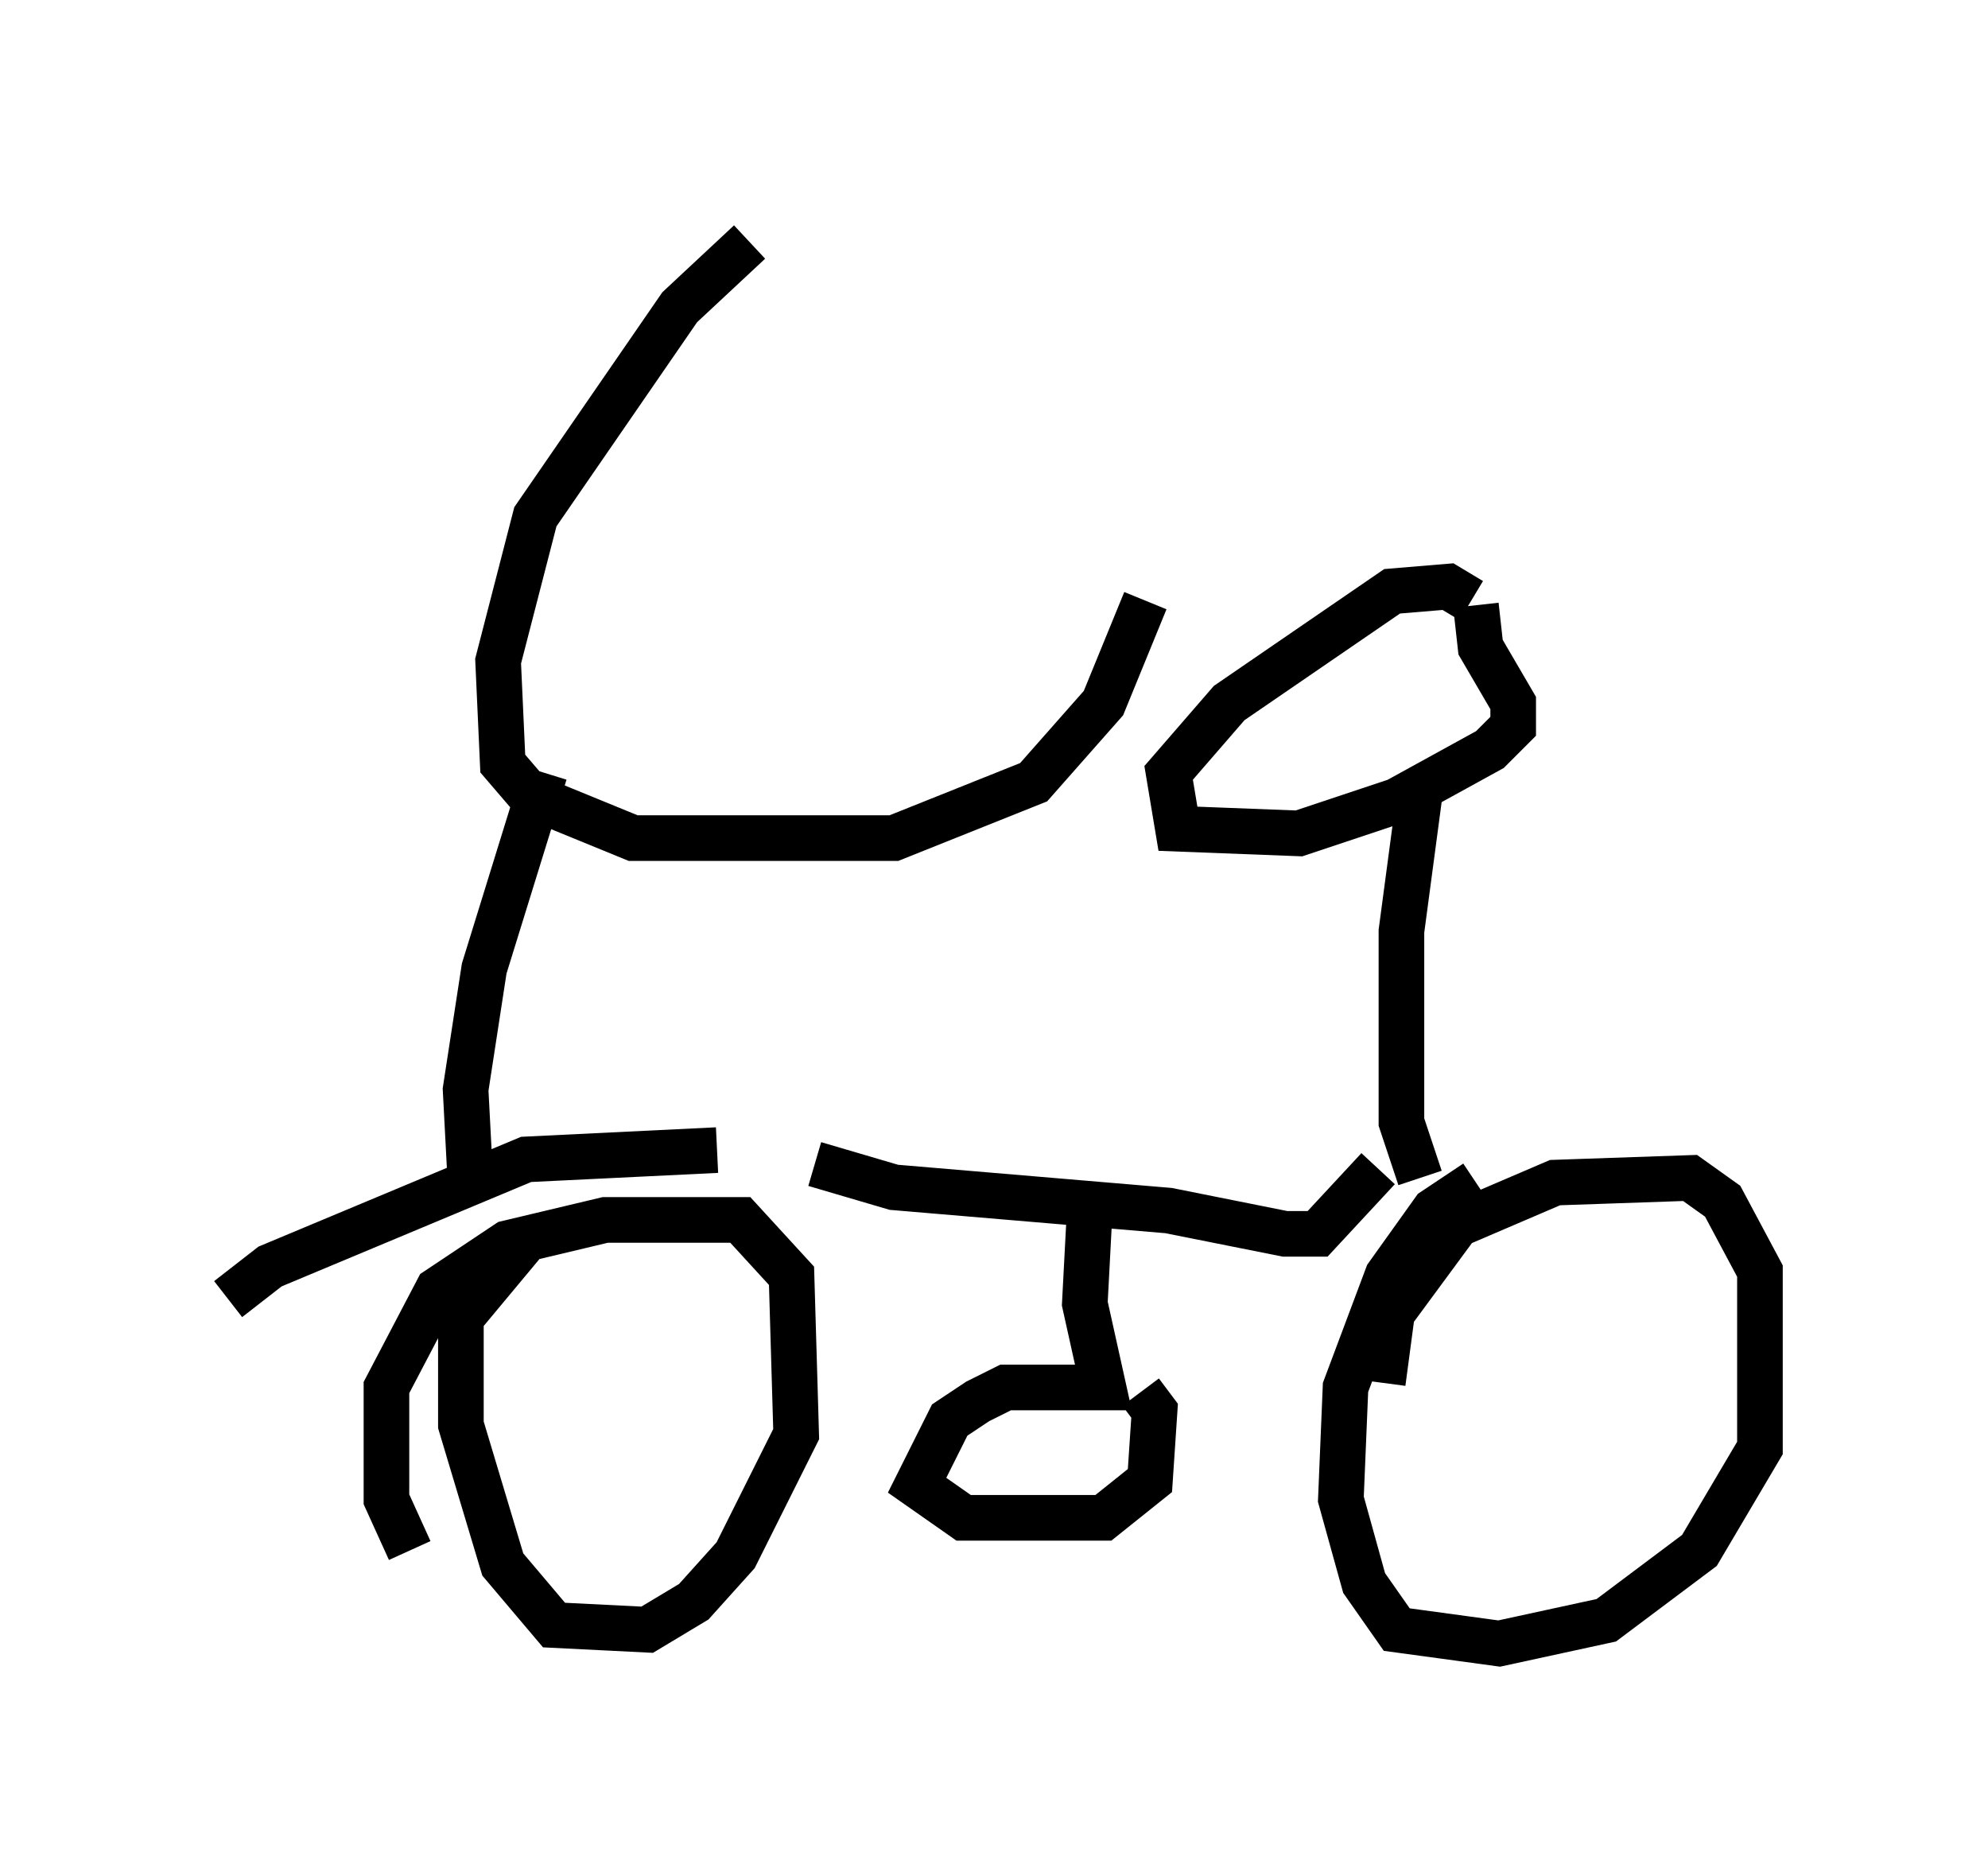 <?xml version="1.0" encoding="utf-8" ?>
<svg baseProfile="full" height="41.034" version="1.1" width="43.586" xmlns="http://www.w3.org/2000/svg" xmlns:ev="http://www.w3.org/2001/xml-events" xmlns:xlink="http://www.w3.org/1999/xlink"><defs /><rect fill="white" height="41.034" width="43.586" x="0" y="0" /><path d="M17.863, 5 m-1.429, 0.306 l-1.531, 1.429 -3.165, 4.594 l-0.817, 3.165 0.102, 2.246 l0.613, 0.715 2.246, 0.919 l5.717, 0.0 3.063, -1.225 l1.531, -1.735 0.919, -2.246 m-13.169, 3.777 l-1.327, 4.288 -0.408, 2.654 l0.102, 1.94 m-5.308, 2.654 l0.919, -0.715 5.615, -2.348 l4.185, -0.204 m-6.738, 8.779 l-0.51, -1.123 0.0, -2.45 l1.123, -2.144 1.531, -1.021 l2.144, -0.51 2.96, 0.0 l1.123, 1.225 0.102, 3.471 l-1.327, 2.654 -0.919, 1.021 l-1.021, 0.613 -2.042, -0.102 l-1.123, -1.327 -0.919, -3.063 l0.0, -2.348 1.531, -1.838 m6.227, -1.531 l1.735, 0.51 6.023, 0.51 l2.552, 0.51 0.715, 0.0 l1.327, -1.429 m0.919, 0.204 l-0.408, -1.225 0.0, -4.185 l0.408, -3.063 m1.123, -4.185 l-0.51, -0.306 -1.225, 0.102 l-3.573, 2.45 -1.327, 1.531 l0.204, 1.225 2.654, 0.102 l2.144, -0.715 2.042, -1.123 l0.51, -0.51 0.0, -0.51 l-0.715, -1.225 -0.102, -0.919 m-2.042, 17.048 l0.204, -1.531 1.429, -1.94 l2.144, -0.919 2.96, -0.102 l0.715, 0.51 0.817, 1.531 l0.0, 3.879 -1.327, 2.246 l-2.042, 1.531 -2.348, 0.51 l-2.246, -0.306 -0.715, -1.021 l-0.51, -1.838 0.102, -2.45 l0.919, -2.45 1.021, -1.429 l0.919, -0.613 m-8.473, 0.715 l-0.102, 1.94 0.408, 1.838 l-2.144, 0.0 -0.613, 0.306 l-0.613, 0.408 -0.715, 1.429 l1.021, 0.715 3.063, 0.0 l1.021, -0.817 0.102, -1.531 l-0.306, -0.408 " fill="none" stroke="black" stroke-width="1" /></svg>